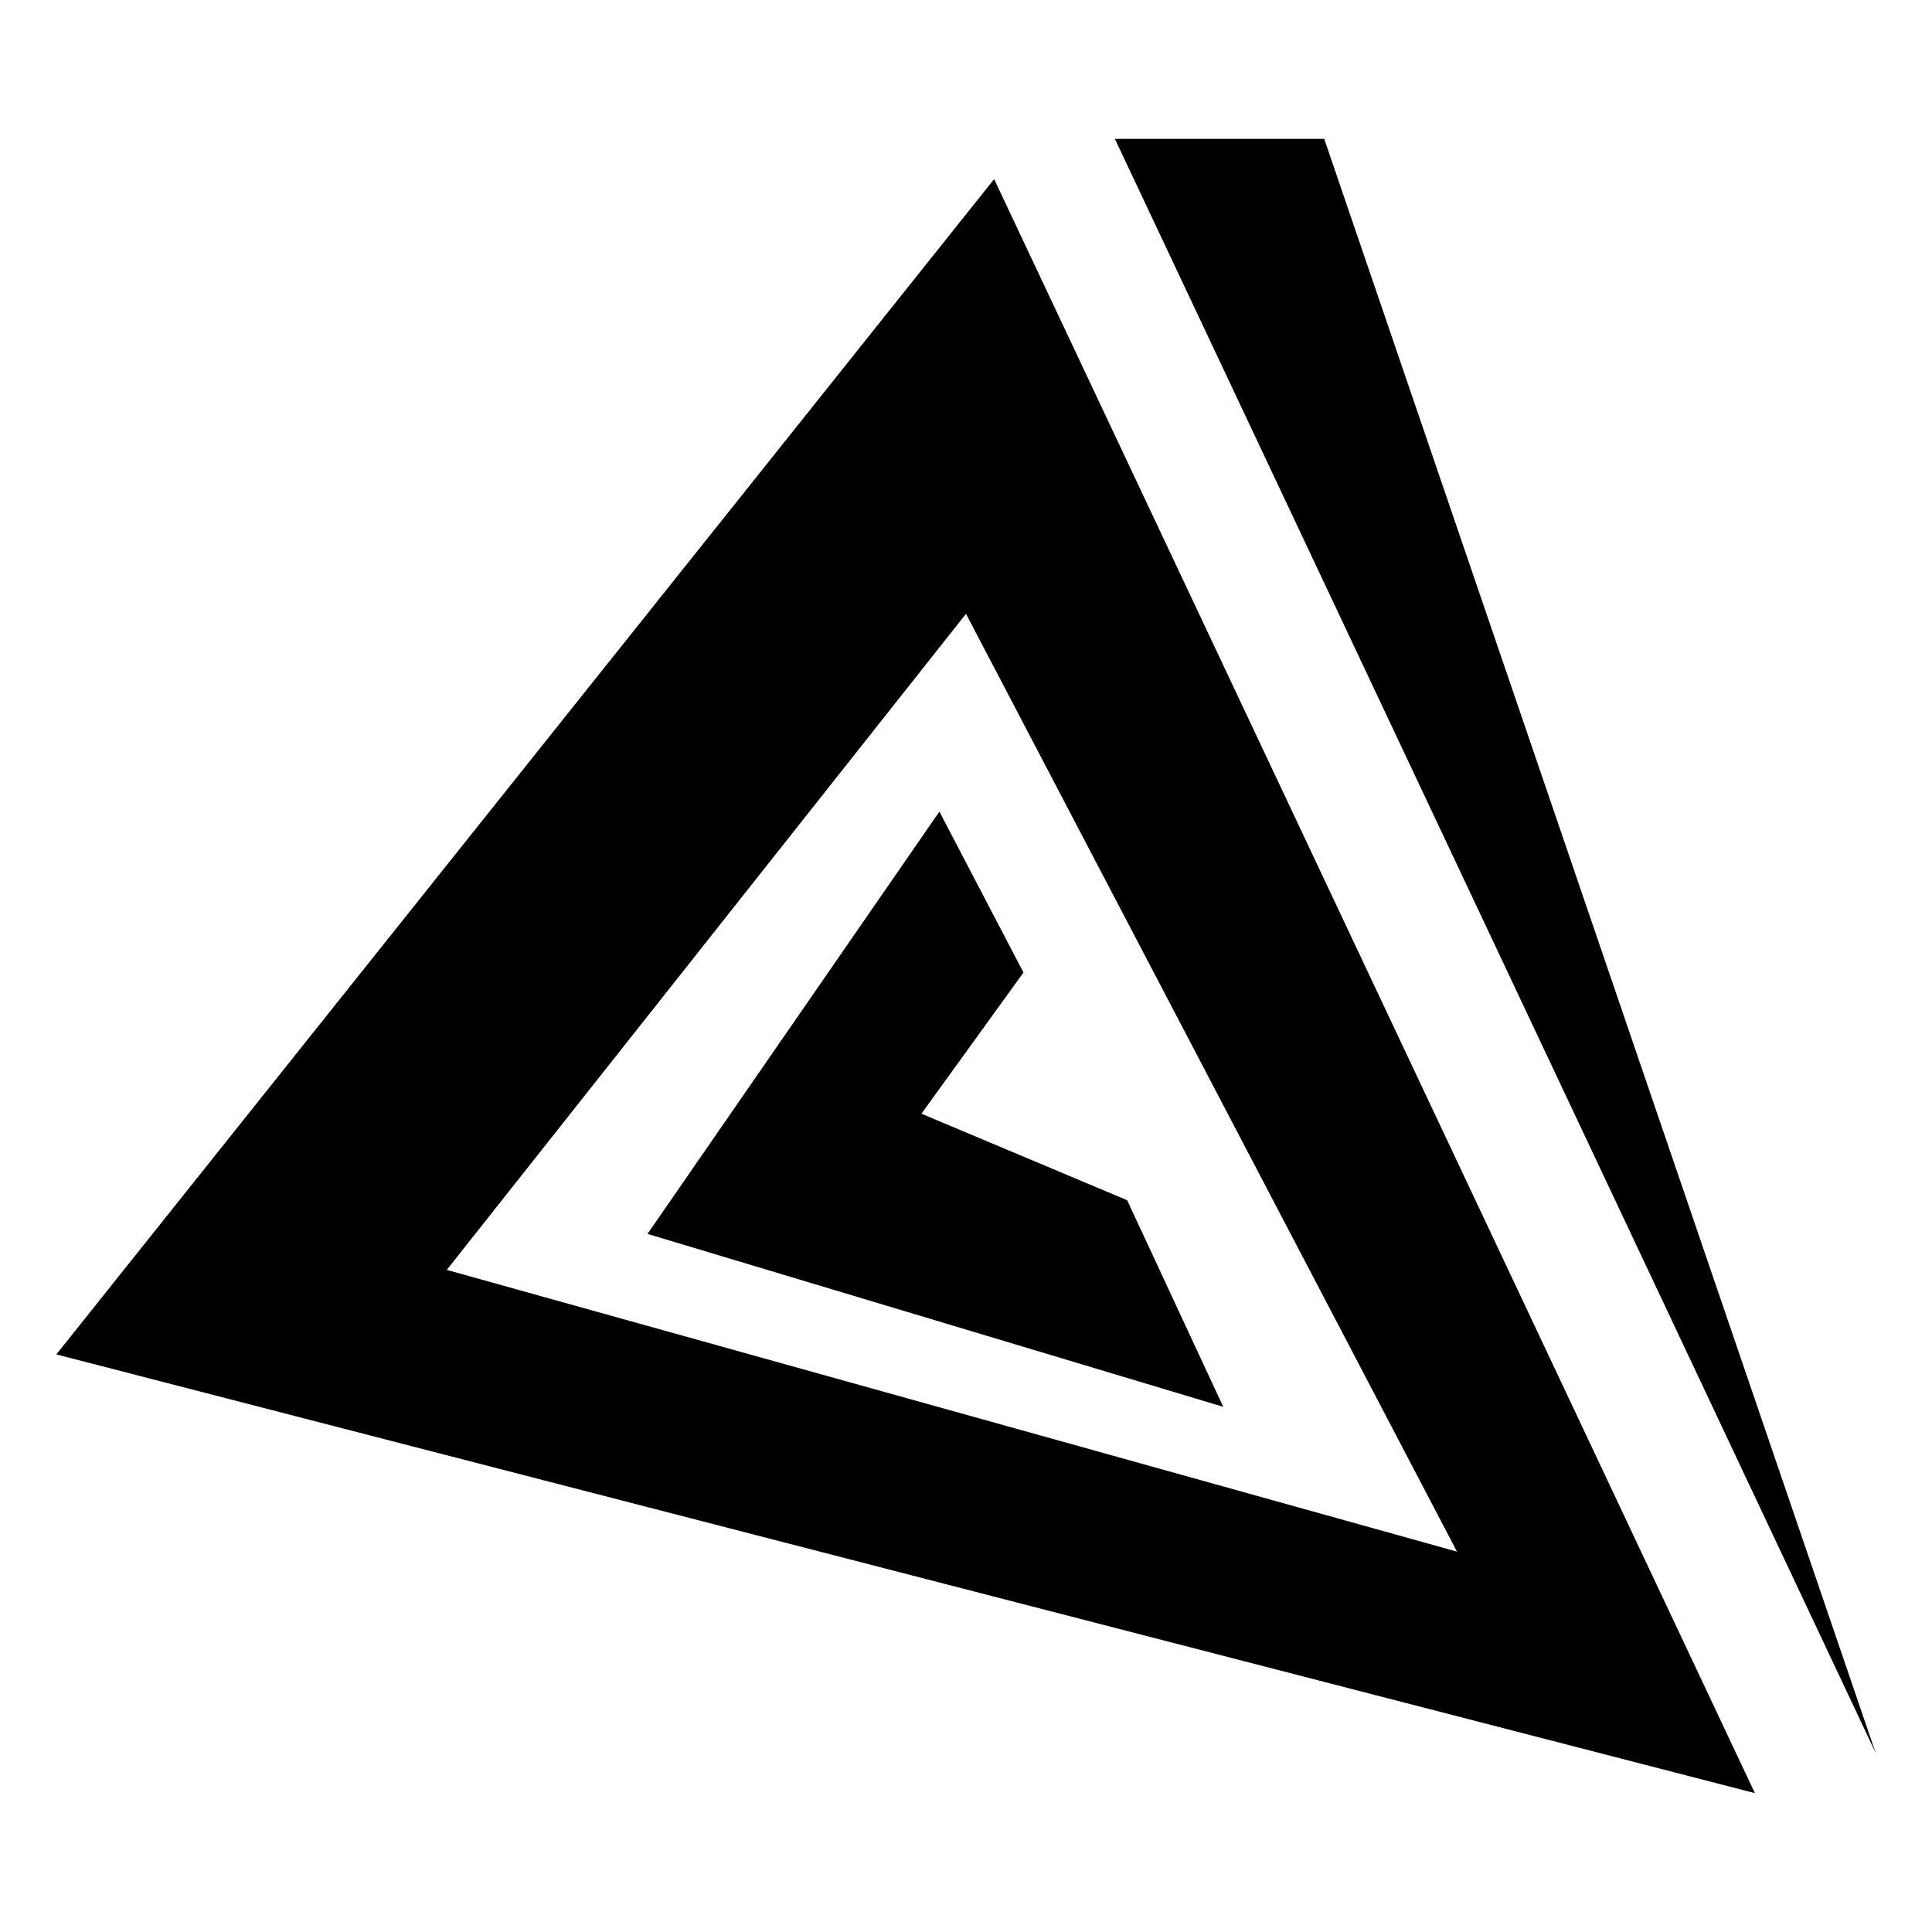 <?xml version="1.0" encoding="utf-8"?>
<!-- Generator: Adobe Illustrator 15.0.0, SVG Export Plug-In  -->
<!DOCTYPE svg PUBLIC "-//W3C//DTD SVG 1.1//EN" "http://www.w3.org/Graphics/SVG/1.1/DTD/svg11.dtd">
<svg version="1.1"
	 xmlns="http://www.w3.org/2000/svg" xmlns:xlink="http://www.w3.org/1999/xlink" xmlns:a="http://ns.adobe.com/AdobeSVGViewerExtensions/3.0/"
	 x="0px" y="0px" width="48px" height="48px" viewBox="-1.4 -3.45 48 48" enable-background="new -1.4 -3.45 48 48"
	 xml:space="preserve">
<defs>
</defs>
<polygon points="28.991,31.502 26.604,26.369 21.493,24.22 24.028,20.712 21.939,16.714 14.687,27.206 "/>
<path d="M23.299,1L0,30.2L42.2,41.1L23.299,1z M22.6,11.8l12.199,23.3L9.7,28.1L22.6,11.8z"/>
<polygon points="26.299,0 31.5,0 45.2,40.1 "/>
</svg>

